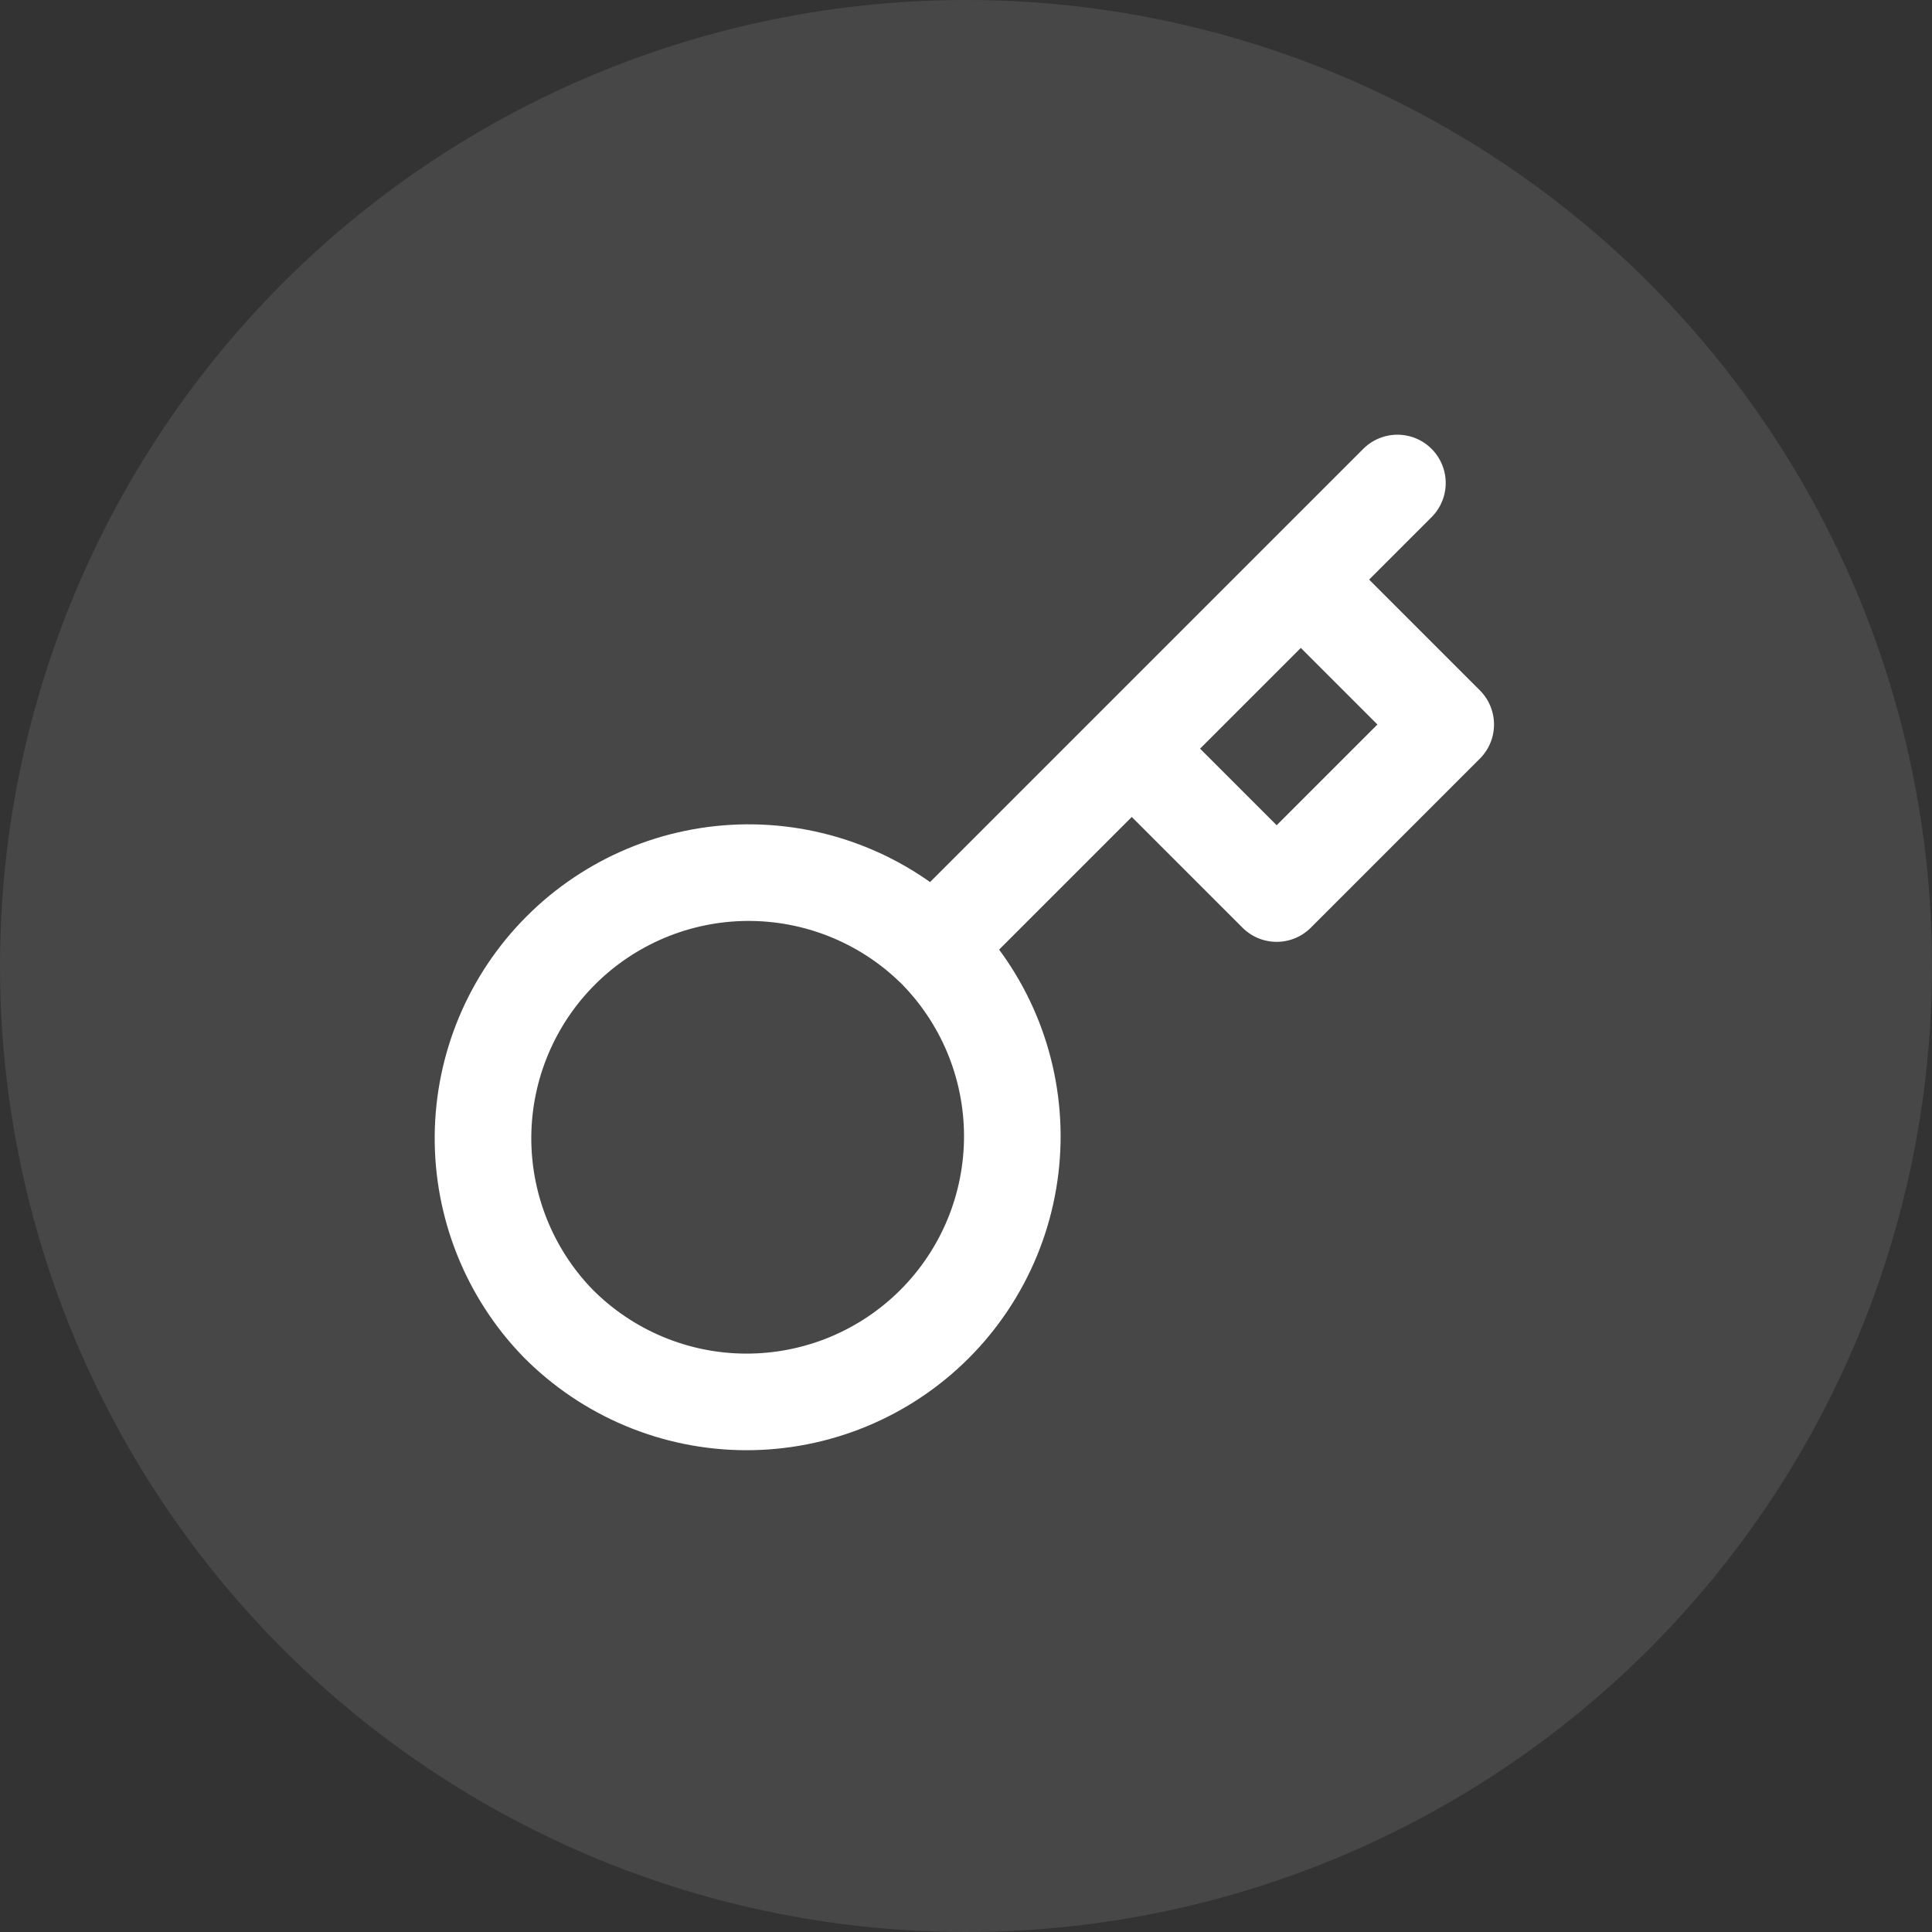 <svg width="40" height="40" viewBox="0 0 40 40" fill="none" xmlns="http://www.w3.org/2000/svg">
<rect x="0" y="0" width="40" height="40" fill="#333333" stroke="none"/>
<circle cx="20" cy="20" r="20" fill="white" fill-opacity="0.1"/>
<path d="M23.432 15.5L26.932 12M28.932 10L26.932 12L28.932 10ZM19.322 19.61C19.838 20.119 20.249 20.726 20.53 21.395C20.811 22.064 20.956 22.781 20.959 23.507C20.961 24.232 20.82 24.951 20.544 25.621C20.267 26.292 19.861 26.901 19.348 27.414C18.835 27.927 18.226 28.333 17.555 28.61C16.885 28.886 16.166 29.027 15.441 29.025C14.715 29.023 13.998 28.877 13.329 28.596C12.66 28.315 12.053 27.904 11.544 27.388C10.542 26.351 9.988 24.961 10 23.519C10.013 22.077 10.591 20.698 11.611 19.678C12.631 18.658 14.01 18.08 15.452 18.067C16.894 18.055 18.284 18.609 19.321 19.611L19.322 19.61ZM19.322 19.61L23.432 15.5L19.322 19.61ZM23.432 15.5L26.432 18.5L29.932 15L26.932 12L23.432 15.5Z" stroke="white" stroke-width="2" stroke-linecap="round" stroke-linejoin="round"/>
</svg>
